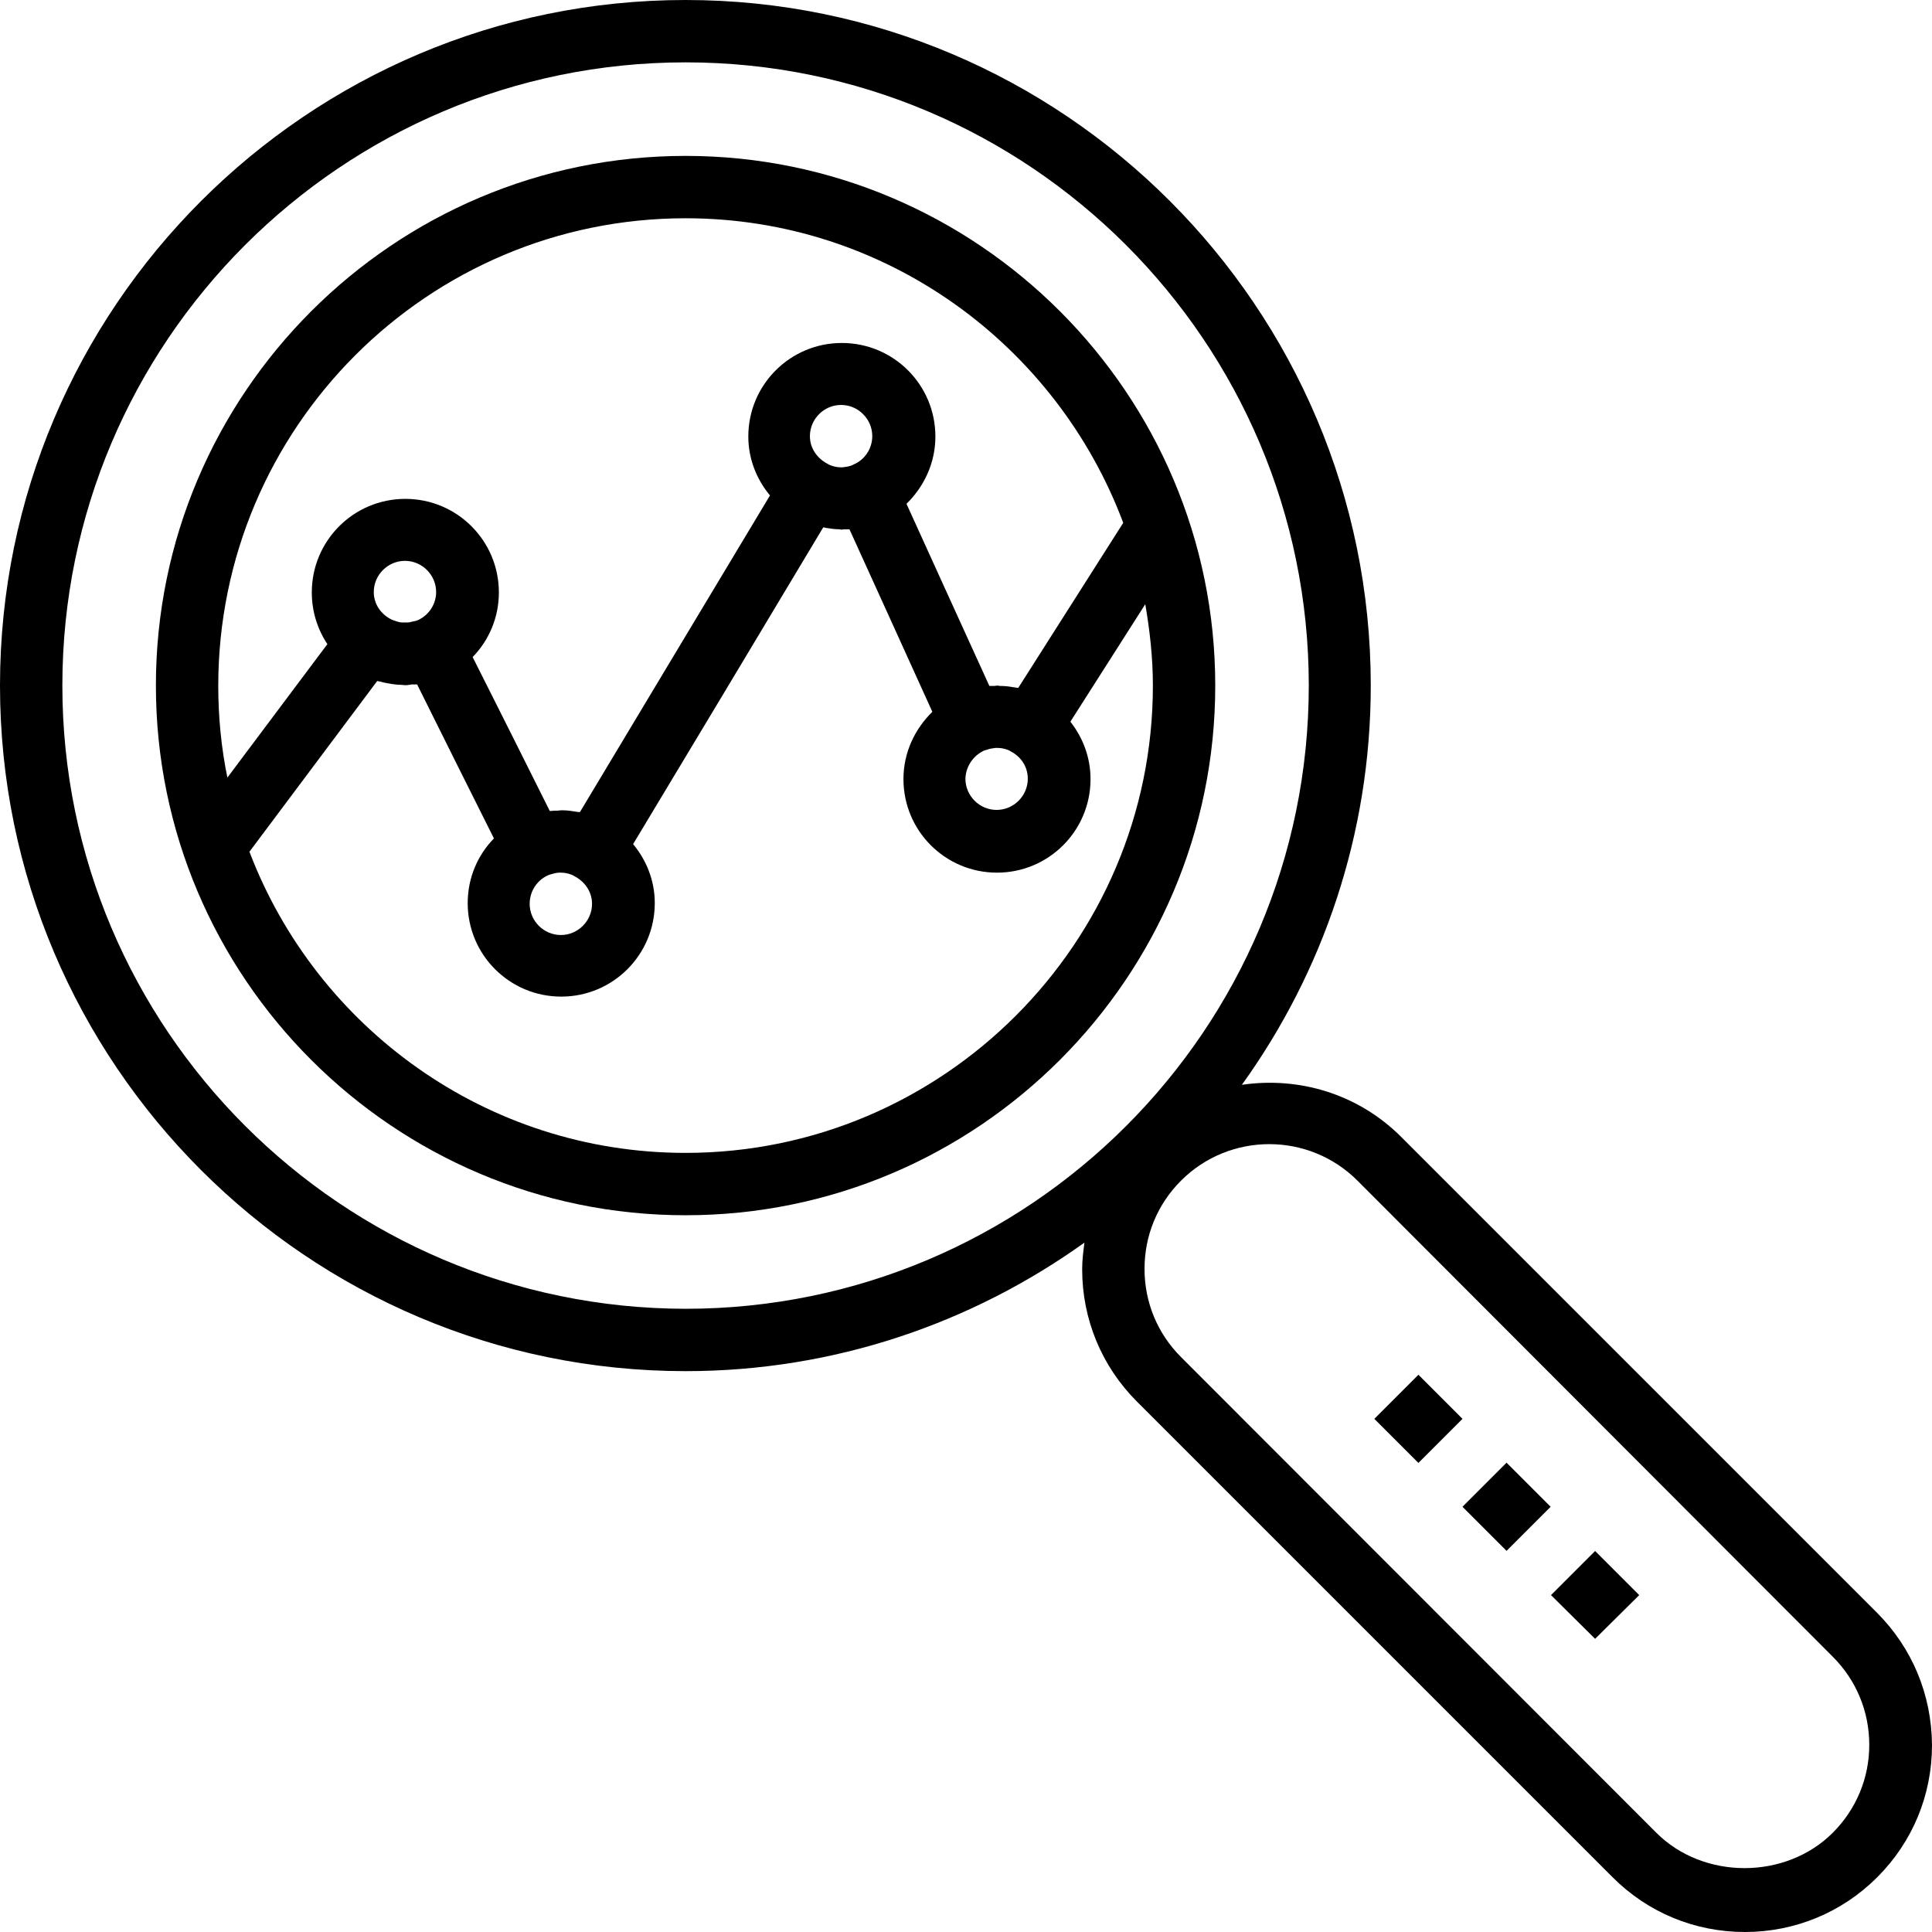 <?xml version="1.0" encoding="iso-8859-1"?>
<!-- Generator: Adobe Illustrator 19.0.0, SVG Export Plug-In . SVG Version: 6.00 Build 0)  -->
<svg version="1.1" id="Capa_1" xmlns="http://www.w3.org/2000/svg" xmlns:xlink="http://www.w3.org/1999/xlink" x="0px" y="0px"
	 viewBox="0 0 508.1 508.1" style="enable-background:new 0 0 508.1 508.1;" xml:space="preserve">
<g>
	<g>
		<path d="M180.3,41C103.5,41,41,103.5,41,180.3s62.5,139.3,139.3,139.3s139.3-62.5,139.3-139.3S257.1,41,180.3,41z M57.4,180.4
			c0-67.9,55.1-123,122.9-123c52.7,0,97.6,33.4,115.1,80.1l-27.6,43.4c-0.1,0-0.2,0-0.2,0c-0.4-0.1-0.9-0.1-1.3-0.2
			c-1.1-0.2-2.2-0.3-3.3-0.3c-0.2,0-0.4-0.1-0.7-0.1c-0.3,0-0.5,0.1-0.8,0.1c-0.4,0-0.9,0-1.3,0l-11.3-24.8l-10.5-23.1
			c4.6-4.5,7.6-10.7,7.6-17.7c0-13.6-11-24.6-24.6-24.6c-13.6,0-24.6,11-24.6,24.6c0,5.9,2.2,11.3,5.7,15.5l-26.6,44.3l-23.4,39
			c-0.2-0.1-0.5,0-0.8-0.1c-1.2-0.2-2.5-0.4-3.7-0.4c-0.1,0-0.3,0-0.4,0c-0.4,0-0.7,0.1-1,0.1c-0.7,0-1.3,0-2,0.1l-9.7-19.4
			l-10.6-21.1c4.3-4.4,6.9-10.4,6.9-17c0-13.6-11-24.6-24.6-24.6c-13.6,0-24.6,11-24.6,24.6c0,5,1.5,9.7,4.1,13.6l-26.3,35.1
			C58.2,196.7,57.4,188.6,57.4,180.4z M270.3,204.8c0,4.5-3.7,8.2-8.2,8.2s-8.2-3.7-8.2-8.2c0.1-3.3,2.1-6.1,4.9-7.4
			c0.2-0.1,0.4-0.1,0.7-0.2c0.7-0.3,1.5-0.4,2.3-0.5c0.2,0,0.4,0,0.6,0c0.9,0,1.8,0.2,2.6,0.5c0.3,0.1,0.5,0.2,0.8,0.4
			C268.5,199,270.3,201.6,270.3,204.8z M229.4,114.7c0,3.3-2,6.2-4.8,7.4c-0.2,0.1-0.4,0.2-0.6,0.3c-0.8,0.3-1.6,0.4-2.4,0.5
			c-0.2,0-0.3,0-0.5,0c-0.9,0-1.8-0.2-2.6-0.5c-0.3-0.1-0.7-0.3-1-0.5c-2.6-1.4-4.5-4-4.5-7.2c0-4.5,3.7-8.2,8.2-8.2
			S229.4,110.2,229.4,114.7z M155.7,237.7c0,4.5-3.7,8.2-8.2,8.2s-8.2-3.7-8.2-8.2c0-3.3,1.9-6.1,4.6-7.4c0.4-0.2,0.7-0.3,1.1-0.4
			c0.7-0.2,1.4-0.4,2.1-0.4c0.2,0,0.3,0,0.5,0c0.9,0,1.8,0.2,2.6,0.5c0.3,0.1,0.7,0.3,1,0.5C153.8,231.9,155.7,234.5,155.7,237.7z
			 M114.7,155.7c0,3.2-1.9,6-4.6,7.3c-0.6,0.3-1.2,0.4-1.8,0.5c-0.3,0.1-0.7,0.2-1,0.2c-0.6,0-1.2,0-1.7,0c-0.3,0-0.6-0.1-1-0.2
			c-0.7-0.2-1.3-0.4-1.9-0.7c-2.6-1.4-4.4-4-4.4-7.1c0-4.5,3.7-8.2,8.2-8.2S114.7,151.2,114.7,155.7z M180.3,303.2
			c-52.4,0-97.1-33-114.7-79.2l33.6-44.9c0.3,0.1,0.7,0.1,1,0.2c0.9,0.3,1.9,0.4,2.9,0.6c0.8,0.1,1.5,0.2,2.3,0.2
			c0.4,0,0.8,0.1,1.2,0.1c0.6,0,1.1-0.1,1.7-0.2c0.5,0,0.9,0,1.4,0l10.5,21.1l9.7,19.4c-4.3,4.4-6.9,10.4-6.9,17
			c0,13.6,11,24.6,24.6,24.6c13.6,0,24.6-11,24.6-24.6c0-5.9-2.2-11.3-5.7-15.5l23.5-39.1l26.5-44.2c0.2,0,0.4,0,0.5,0.1
			c1.3,0.2,2.5,0.4,3.8,0.4c0.2,0,0.3,0.1,0.5,0.1c0.2,0,0.5-0.1,0.7-0.1c0.5,0,0.9,0,1.4,0l10.5,23.1l11.3,24.9
			c-4.6,4.5-7.6,10.7-7.6,17.7c0,13.6,11,24.6,24.6,24.6c13.6,0,24.6-11,24.6-24.6c0-5.7-2-10.9-5.3-15.1l19.7-30.9
			c1.2,7,2,14.1,2,21.4C303.2,248,248,303.2,180.3,303.2z"/>
	</g>
</g>
<g>
	<g>
		<path d="M493.6,424.1L368.5,299c-11.4-11.4-27-15.9-41.9-13.7c21.3-29.6,33.9-65.9,33.9-105C360.5,80.9,279.7,0,180.3,0
			S0,80.9,0,180.3s80.9,180.3,180.3,180.3c39.1,0,75.3-12.6,104.9-33.8c-0.3,2.3-0.6,4.6-0.6,7c0,13.1,5.1,25.5,14.4,34.8
			l125.1,125.1c9.3,9.3,21.6,14.4,34.8,14.4c13.1,0,25.5-5.1,34.8-14.4s14.4-21.6,14.4-34.8C508,445.7,502.9,433.4,493.6,424.1z
			 M180.3,344.2c-90.4-0.1-163.9-73.6-163.9-163.9c0-90.4,73.5-163.9,163.9-163.9s163.9,73.5,163.9,163.9S270.7,344.2,180.3,344.2z
			 M482,482c-12.4,12.4-34,12.4-46.4,0l-125-125.1c-6.2-6.2-9.6-14.4-9.6-23.2c0-8.8,3.4-17,9.6-23.2c6.4-6.4,14.8-9.6,23.2-9.6
			s16.8,3.2,23.2,9.6l125,125.2c6.2,6.2,9.6,14.4,9.6,23.2C491.6,467.6,488.2,475.8,482,482z"/>
	</g>
</g>
<g>
	<g>
		<rect x="388.096" y="388.07" transform="matrix(0.707 -0.707 0.707 0.707 -164.133 396.287)" width="16.4" height="16.4"/>
	</g>
</g>
<g>
	<g>
		<polygon points="419.5,407.9 407.9,419.5 419.5,431 431.1,419.5 		"/>
	</g>
</g>
<g>
	<g>
		<rect x="364.91" y="364.944" transform="matrix(0.707 -0.707 0.707 0.707 -154.571 373.12)" width="16.4" height="16.4"/>
	</g>
</g>
<g>
</g>
<g>
</g>
<g>
</g>
<g>
</g>
<g>
</g>
<g>
</g>
<g>
</g>
<g>
</g>
<g>
</g>
<g>
</g>
<g>
</g>
<g>
</g>
<g>
</g>
<g>
</g>
<g>
</g>
</svg>
